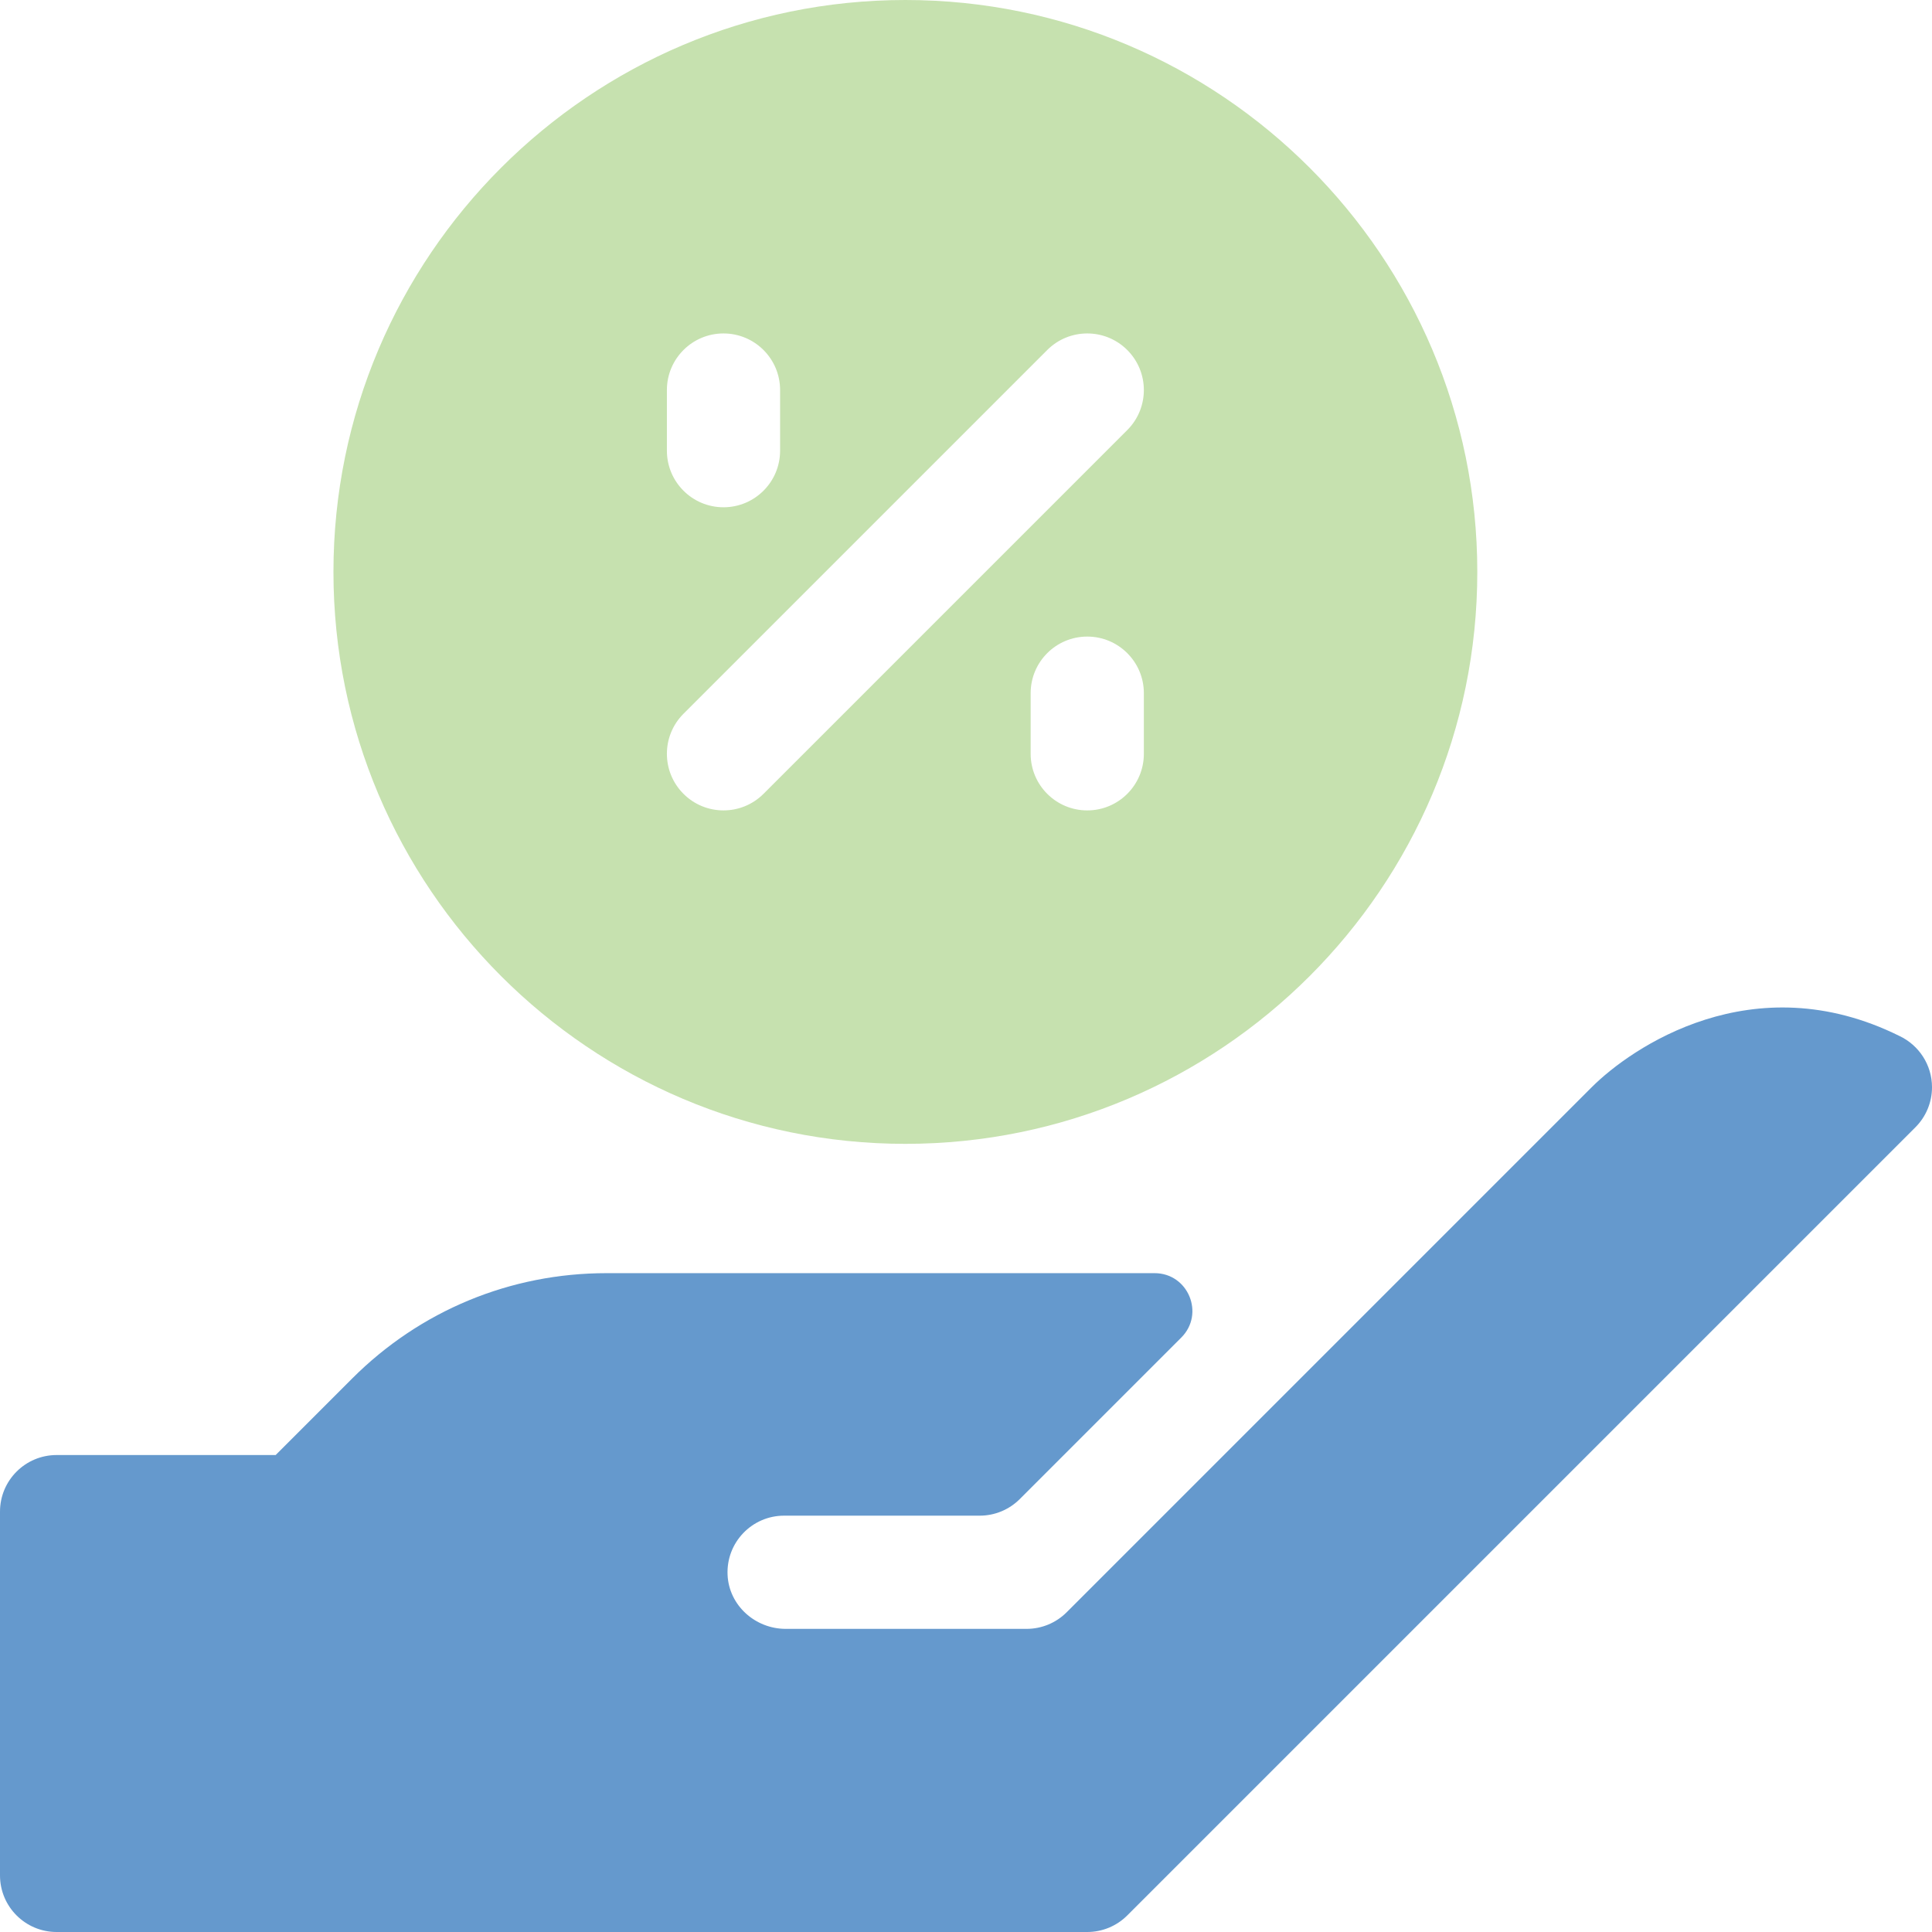 <?xml version="1.0" encoding="utf-8"?>
<!-- Generator: Adobe Illustrator 16.0.0, SVG Export Plug-In . SVG Version: 6.00 Build 0)  -->
<!DOCTYPE svg PUBLIC "-//W3C//DTD SVG 1.1//EN" "http://www.w3.org/Graphics/SVG/1.1/DTD/svg11.dtd">
<svg version="1.1" id="Layer_1" xmlns="http://www.w3.org/2000/svg" xmlns:xlink="http://www.w3.org/1999/xlink" x="0px" y="0px"
	 width="512px" height="512px" viewBox="0 0 512 512" enable-background="new 0 0 512 512" xml:space="preserve">
<path fill="#C6E1AF" d="M239.933,303.133c83.575,0,151.567-67.992,151.567-151.566C391.5,67.993,323.508,0,239.933,0
	C156.359,0,88.367,67.993,88.367,151.567C88.367,235.141,156.359,303.133,239.933,303.133z M303.134,199.767c0,8.284-6.716,15-15,15
	s-15-6.716-15-15V183.7c0-8.284,6.716-15,15-15s15,6.716,15,15V199.767z M277.527,92.76c5.857-5.858,15.355-5.858,21.213,0
	c5.858,5.858,5.858,15.355,0,21.213l-96.399,96.4c-5.857,5.858-15.355,5.858-21.213,0c-5.858-5.858-5.858-15.355,0-21.213
	L277.527,92.76z M176.734,103.367c0-8.284,6.717-15,15-15c8.284,0,15,6.716,15,15v16.066c0,8.284-6.716,15-15,15
	c-8.283,0-15-6.716-15-15V103.367z"/>
<path fill="#6599CD" d="M503.42,274.568c-38.922-19.323-71.242,3.199-81.592,13.548L282.673,427.273
	c-2.813,2.813-6.628,4.394-10.606,4.394h-63.843c-8.077,0-15.027-6.207-15.407-14.274c-0.405-8.615,6.458-15.726,14.983-15.726
	h51.841c3.979,0,7.794-1.58,10.607-4.394l42.802-42.801c6.3-6.301,1.838-17.072-7.071-17.072H160.741
	c-25.47,0-49.409,9.914-67.414,27.92L73.053,385.6H15c-8.284,0-15,6.717-15,15V497c0,8.284,6.716,15,15,15h273.134
	c3.979,0,7.794-1.581,10.605-4.394L507.606,298.74c2.813-2.813,4.395-6.629,4.395-10.606C512,282.148,508.49,276.979,503.42,274.568
	z"/>
</svg>
